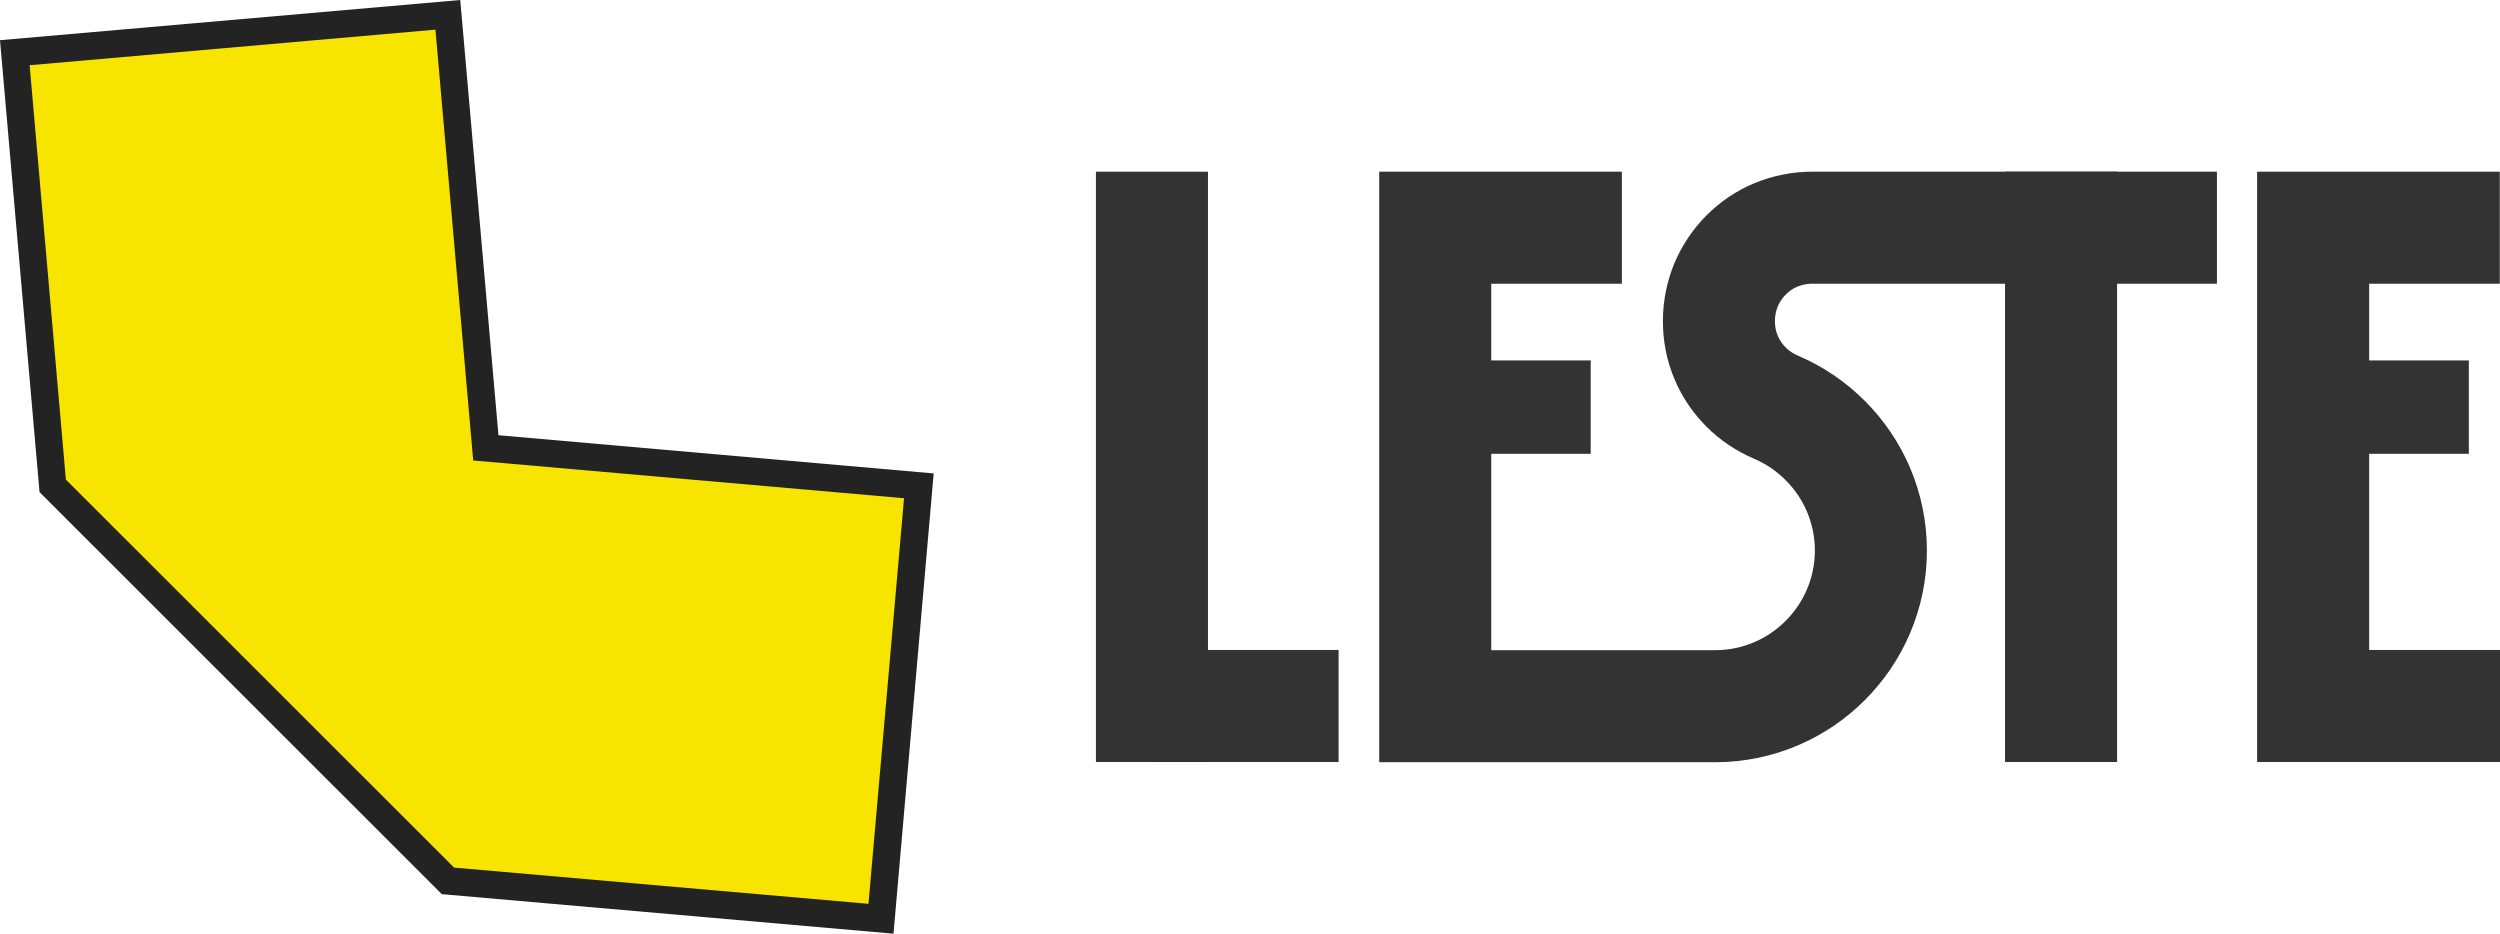 <?xml version="1.0" encoding="utf-8"?>
<!-- Generator: Adobe Illustrator 24.0.1, SVG Export Plug-In . SVG Version: 6.00 Build 0)  -->
<svg version="1.1" id="_x30_" xmlns="http://www.w3.org/2000/svg" xmlns:xlink="http://www.w3.org/1999/xlink" x="0px" y="0px"
	 viewBox="0 0 1138.5 425.2" style="enable-background:new 0 0 1138.5 425.2;" xml:space="preserve">
<style type="text/css">
	.st0{fill:none;}
	.st1{fill:#F7E500;}
	.st2{fill:#232323;}
	.st3{fill:none;stroke:#333333;stroke-width:51.024;stroke-linecap:square;stroke-miterlimit:10;}
	.st4{fill:none;stroke:#333333;stroke-width:51.024;stroke-miterlimit:10;}
	.st5{fill:none;stroke:#333333;stroke-width:42.52;stroke-miterlimit:10;}
</style>
<rect x="-1130.4" y="-42.8" class="st0" width="480" height="480"/>
<g id="LINE_2_">
	<g>
		<polygon class="st1" points="418.4,221.2 401.2,418.4 204,401.2 24,221.2 6.8,24 204,6.8 221.2,204 		"/>
		<path class="st2" d="M406.9,425.2l-205.7-18l-1.6-1.6L18,224.1L0,18.3L209.6,0L227,198.2l198.2,17.4L406.9,425.2z M206.8,395.1
			l188.7,16.5l16.2-184.7l-196.2-17.2L198.3,13.5L13.5,29.7L30,218.4L206.8,395.1z"/>
	</g>
</g>
<line class="st3" x1="938.6" y1="321.5" x2="938.6" y2="103.7"/>
<line class="st3" x1="524.6" y1="321.5" x2="524.6" y2="103.7"/>
<polyline class="st4" points="1138.4,103.7 1053.4,103.7 1053.4,321.5 1138.5,321.5 "/>
<line class="st5" x1="653.5" y1="185.4" x2="724.4" y2="185.4"/>
<line class="st5" x1="1053.4" y1="185.4" x2="1124.3" y2="185.4"/>
<line class="st4" x1="524.6" y1="321.5" x2="609.6" y2="321.5"/>
<path class="st4" d="M738.6,103.7h-85l0,217.9c0,0,85,0,85,0s42.5,0,42.5,0c9.8,0,19.1-2,27.6-5.6s16.1-8.8,22.5-15.2
	c6.4-6.4,11.6-14,15.2-22.5s5.6-17.8,5.6-27.6s-2-19.1-5.6-27.6c-3.6-8.5-8.8-16.1-15.2-22.5s-14-11.6-22.5-15.2
	c-5.1-2.2-9.7-5.3-13.5-9.1s-7-8.4-9.1-13.5c-2.2-5.1-3.3-10.7-3.3-16.6s1.2-11.5,3.3-16.6c2.2-5.1,5.3-9.7,9.1-13.5s8.4-7,13.5-9.1
	s10.7-3.3,16.6-3.3h36.9h147.4"/>
</svg>
